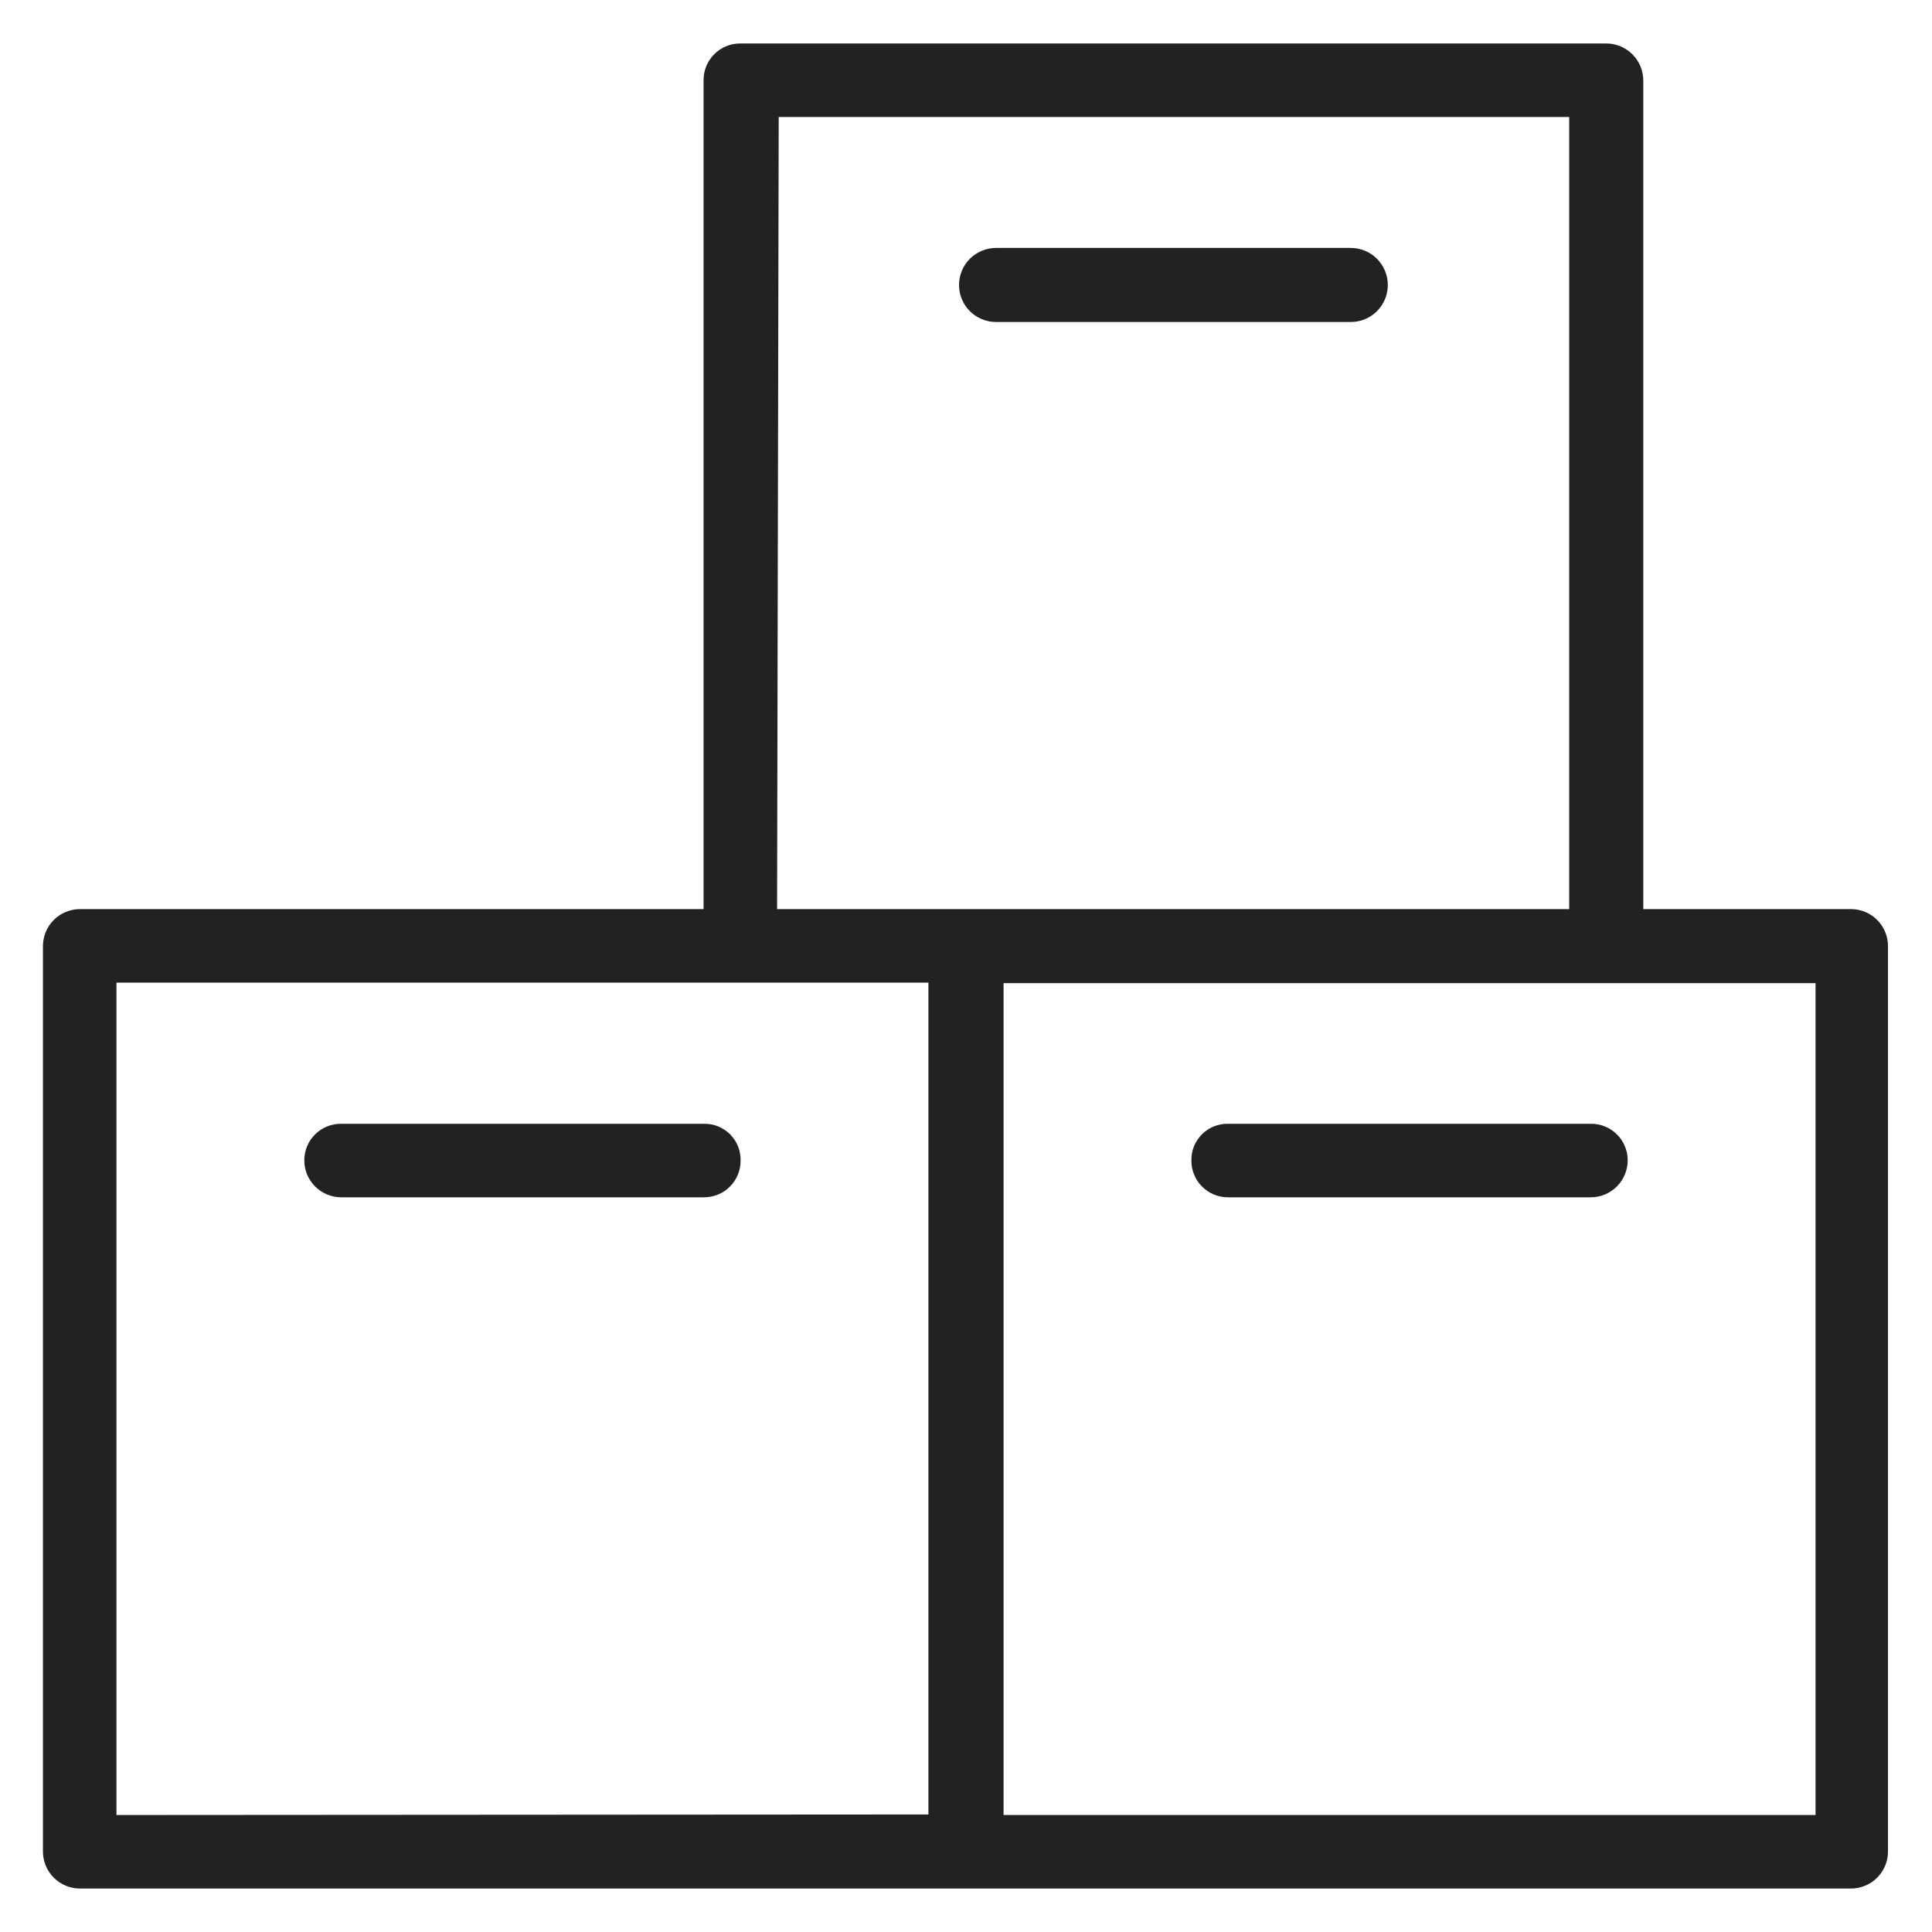 <svg width="36" height="36" viewBox="0 0 36 36" fill="none" xmlns="http://www.w3.org/2000/svg">
<g id="boxes 2__M 1">
<path id="Vector" d="M13.12 20.94H6.36C6.27 20.939 6.18 20.955 6.097 20.989C6.013 21.023 5.937 21.072 5.873 21.136C5.808 21.199 5.757 21.274 5.723 21.358C5.688 21.441 5.67 21.53 5.67 21.62C5.67 21.711 5.688 21.8 5.722 21.884C5.757 21.968 5.808 22.044 5.872 22.108C5.936 22.172 6.012 22.223 6.096 22.258C6.18 22.292 6.269 22.31 6.36 22.31H13.12C13.21 22.31 13.299 22.292 13.383 22.257C13.466 22.223 13.541 22.172 13.604 22.107C13.668 22.043 13.717 21.967 13.751 21.883C13.785 21.8 13.801 21.71 13.8 21.62C13.801 21.53 13.785 21.441 13.751 21.358C13.717 21.275 13.667 21.2 13.604 21.136C13.54 21.073 13.465 21.023 13.382 20.989C13.299 20.955 13.21 20.939 13.12 20.94V20.94Z" fill="#222222"/>
<path id="Vector_2" d="M18.56 6H25.17C25.353 6 25.529 5.927 25.658 5.798C25.787 5.669 25.86 5.493 25.86 5.31C25.86 5.127 25.787 4.952 25.658 4.822C25.529 4.693 25.353 4.62 25.17 4.62H18.56C18.377 4.62 18.202 4.693 18.072 4.822C17.943 4.952 17.87 5.127 17.87 5.31C17.87 5.493 17.943 5.669 18.072 5.798C18.202 5.927 18.377 6 18.56 6V6Z" fill="#222222"/>
<path id="Vector_3" d="M34.51 16.94H30.62V1.5C30.62 1.317 30.547 1.142 30.418 1.012C30.289 0.883 30.113 0.81 29.93 0.81H13.79C13.7 0.81 13.611 0.828 13.527 0.863C13.444 0.898 13.369 0.949 13.306 1.013C13.242 1.077 13.193 1.153 13.159 1.237C13.125 1.32 13.109 1.41 13.11 1.5V16.94H1.49C1.399 16.94 1.31 16.958 1.226 16.993C1.142 17.027 1.066 17.078 1.002 17.142C0.938 17.206 0.887 17.282 0.853 17.366C0.818 17.45 0.8 17.539 0.8 17.63V34.5C0.8 34.683 0.873 34.859 1.002 34.988C1.132 35.117 1.307 35.19 1.49 35.19H34.49C34.673 35.19 34.849 35.117 34.978 34.988C35.107 34.859 35.18 34.683 35.18 34.5V17.63C35.18 17.451 35.11 17.278 34.985 17.149C34.86 17.02 34.69 16.945 34.51 16.94ZM14.51 2.18H29.24V16.94H14.48L14.51 2.18ZM2.17 33.82V18.31H17.3V33.81L2.17 33.82ZM33.83 33.82H18.7V18.32H33.83V33.82Z" fill="#222222"/>
<path id="Vector_4" d="M29.64 20.94H22.88C22.79 20.939 22.701 20.955 22.618 20.989C22.535 21.023 22.46 21.073 22.396 21.136C22.333 21.2 22.283 21.275 22.249 21.358C22.215 21.441 22.199 21.53 22.2 21.62C22.199 21.71 22.215 21.8 22.249 21.883C22.282 21.967 22.332 22.043 22.396 22.107C22.459 22.172 22.534 22.223 22.617 22.257C22.701 22.292 22.79 22.31 22.88 22.31H29.64C29.731 22.31 29.82 22.292 29.904 22.258C29.988 22.223 30.064 22.172 30.128 22.108C30.192 22.044 30.243 21.968 30.277 21.884C30.312 21.8 30.33 21.711 30.33 21.62C30.33 21.53 30.312 21.441 30.277 21.358C30.242 21.274 30.192 21.199 30.127 21.136C30.063 21.072 29.987 21.023 29.903 20.989C29.82 20.955 29.73 20.939 29.64 20.94Z" fill="#222222"/>
</g>
</svg>
